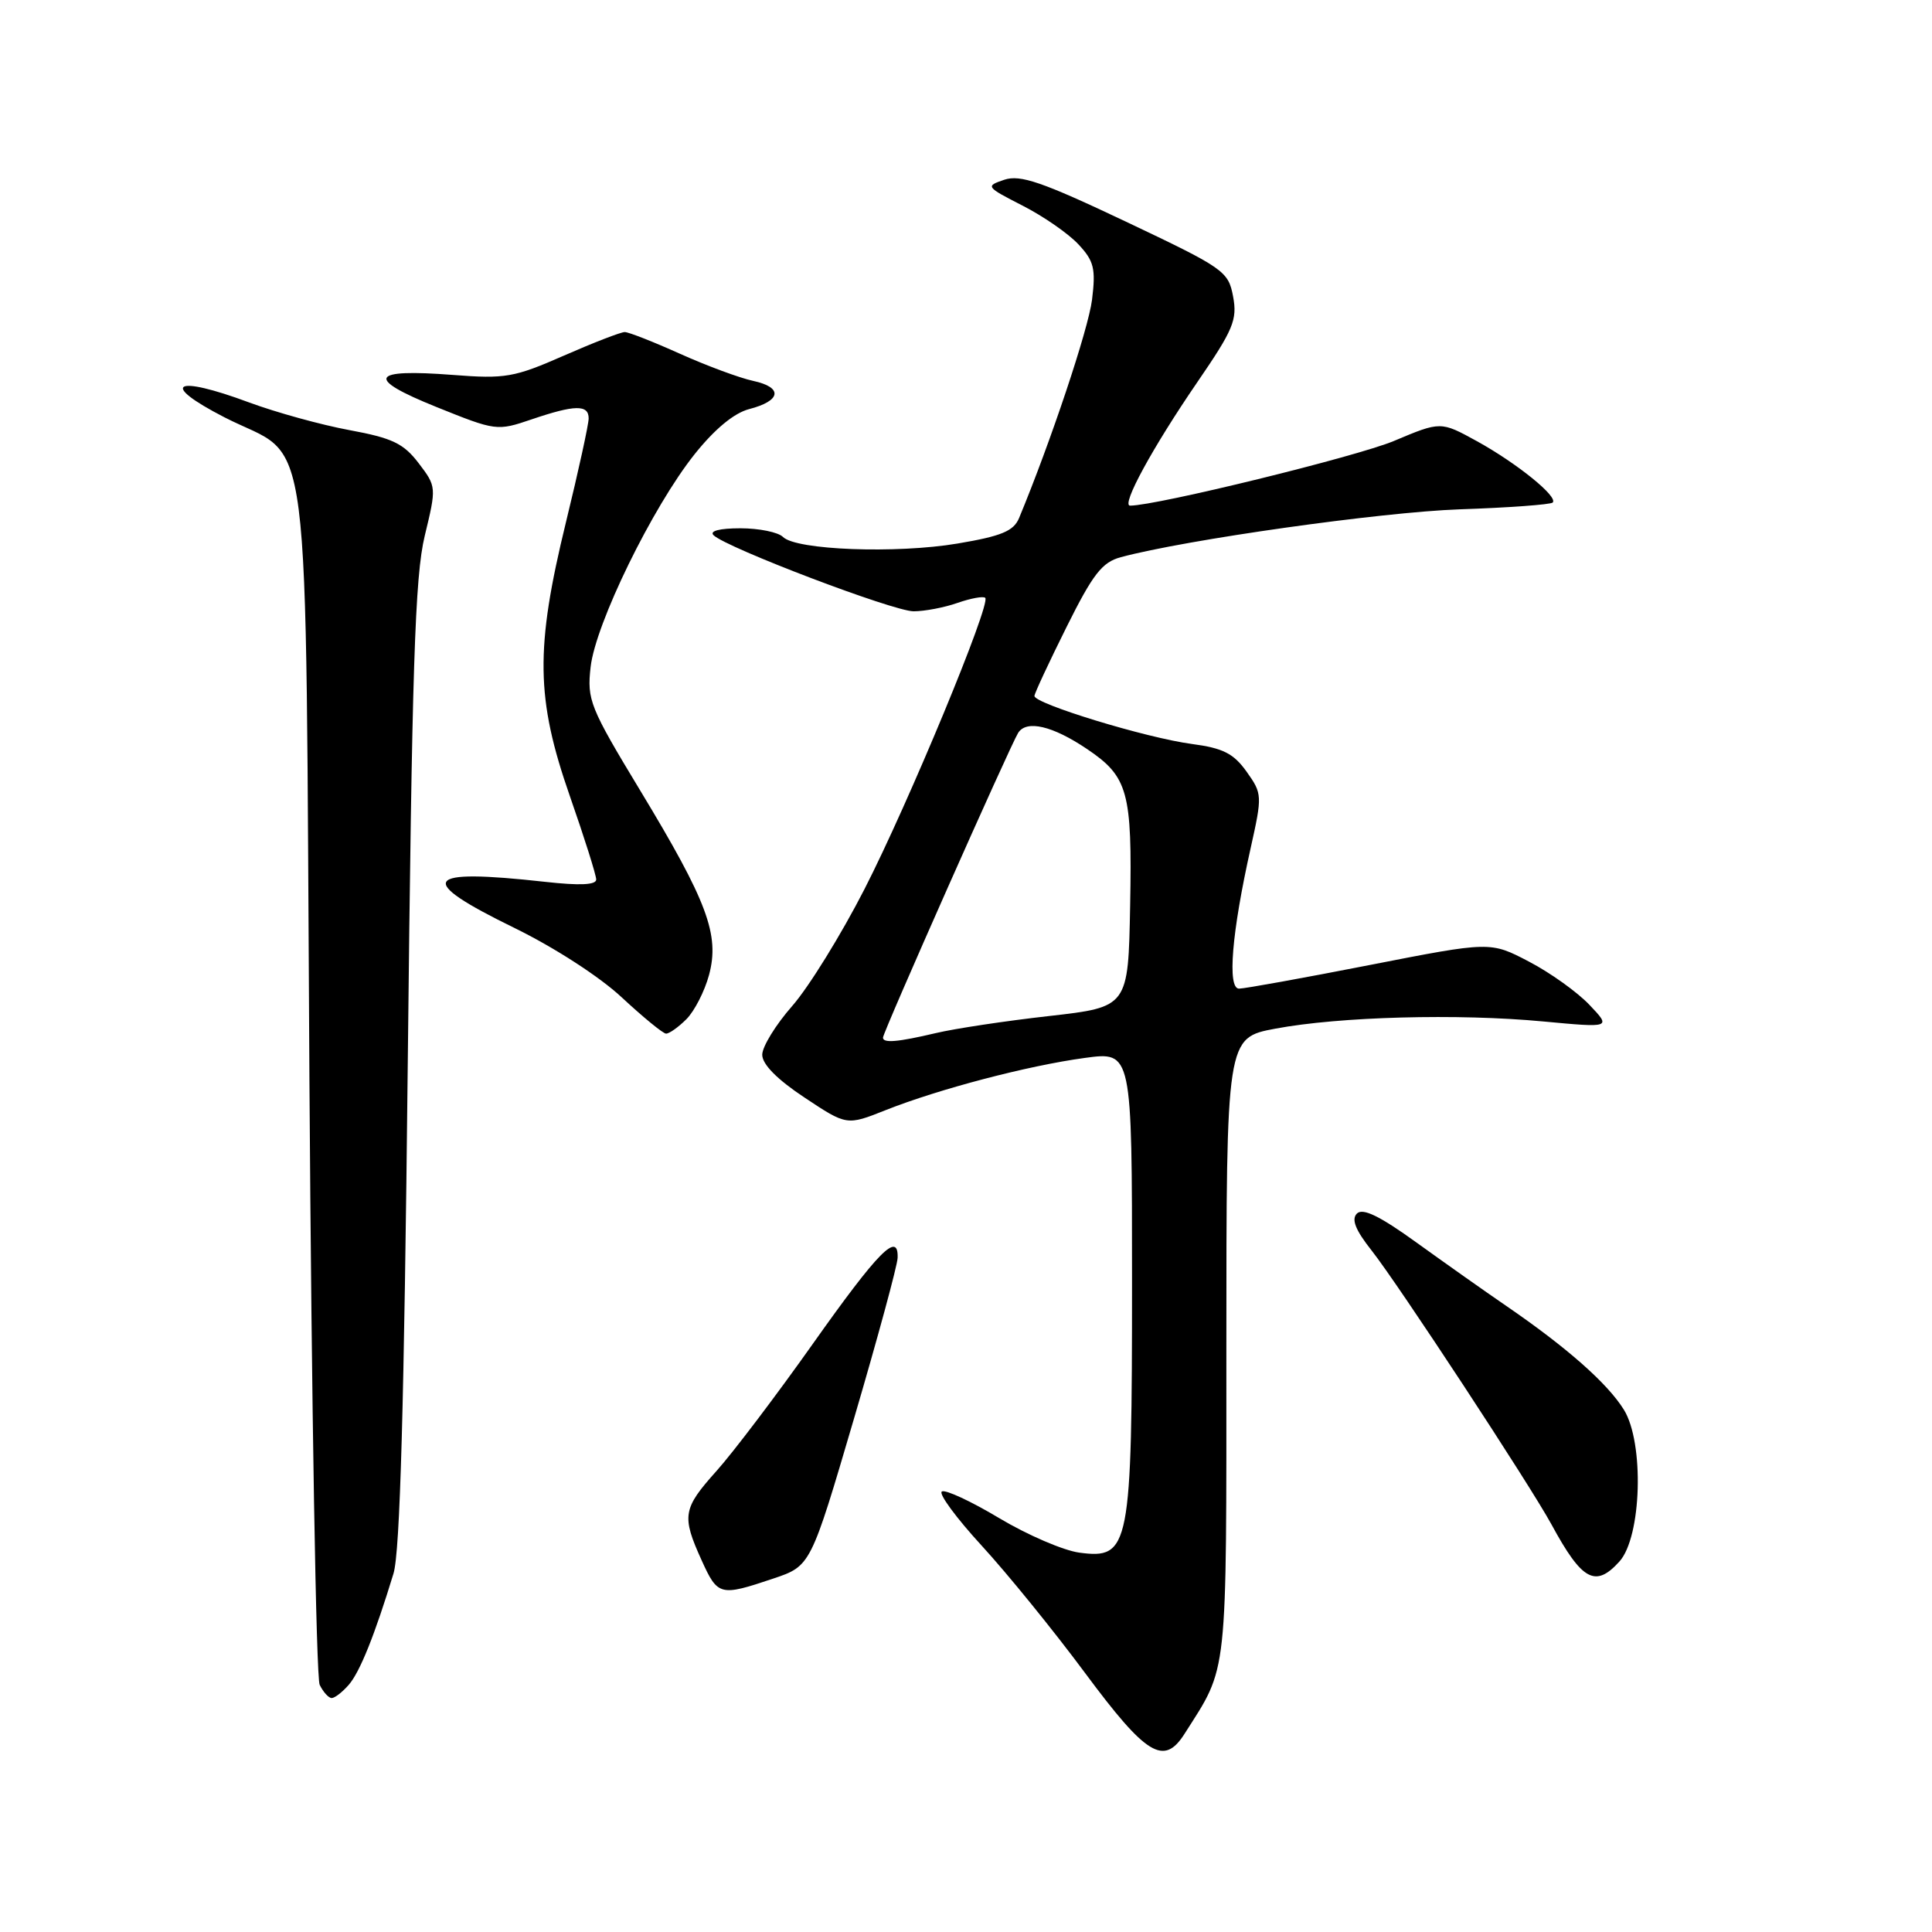 <?xml version="1.0" encoding="UTF-8" standalone="no"?>
<!DOCTYPE svg PUBLIC "-//W3C//DTD SVG 1.1//EN" "http://www.w3.org/Graphics/SVG/1.1/DTD/svg11.dtd" >
<svg xmlns="http://www.w3.org/2000/svg" xmlns:xlink="http://www.w3.org/1999/xlink" version="1.1" viewBox="0 0 256 256">
 <g >
 <path fill="currentColor"
d=" M 156.95 229.75 C 162.76 220.61 162.50 223.00 162.50 178.51 C 162.50 137.52 162.50 137.52 169.00 136.30 C 177.47 134.71 193.19 134.28 204.50 135.35 C 213.50 136.19 213.50 136.19 210.61 133.15 C 209.02 131.47 205.42 128.89 202.60 127.42 C 197.48 124.74 197.48 124.74 181.49 127.87 C 172.70 129.59 164.91 131.00 164.18 131.00 C 162.60 131.00 163.21 123.58 165.72 112.37 C 167.27 105.41 167.26 105.17 165.18 102.25 C 163.46 99.84 162.07 99.13 157.93 98.58 C 151.88 97.78 136.97 93.22 137.07 92.21 C 137.10 91.82 139.02 87.71 141.33 83.07 C 144.82 76.06 146.03 74.50 148.51 73.83 C 157.13 71.51 182.98 67.86 193.38 67.49 C 199.91 67.27 205.47 66.86 205.74 66.59 C 206.50 65.83 201.00 61.38 195.70 58.46 C 190.90 55.82 190.90 55.82 184.70 58.43 C 179.79 60.49 153.26 67.00 149.74 67.00 C 148.52 67.00 152.73 59.28 158.65 50.64 C 163.43 43.67 163.97 42.37 163.39 39.28 C 162.76 35.93 162.20 35.54 149.19 29.37 C 138.05 24.09 135.19 23.11 133.07 23.82 C 130.56 24.67 130.62 24.75 135.50 27.25 C 138.25 28.65 141.58 30.96 142.89 32.37 C 144.96 34.58 145.21 35.59 144.70 39.72 C 144.21 43.63 139.21 58.59 135.03 68.65 C 134.31 70.37 132.71 71.04 126.89 72.02 C 118.75 73.39 105.49 72.89 103.75 71.15 C 103.12 70.52 100.58 70.00 98.10 70.00 C 95.35 70.00 93.97 70.36 94.55 70.92 C 96.30 72.60 118.38 81.00 121.06 81.00 C 122.51 81.00 125.14 80.50 126.90 79.88 C 128.66 79.27 130.30 78.97 130.55 79.22 C 131.33 80.00 120.39 106.40 114.55 117.81 C 111.46 123.85 107.15 130.82 104.97 133.30 C 102.79 135.78 101.00 138.69 101.00 139.76 C 101.00 141.03 102.98 143.03 106.60 145.43 C 112.20 149.15 112.20 149.15 117.35 147.10 C 124.38 144.31 136.21 141.20 143.75 140.18 C 150.00 139.33 150.00 139.33 150.00 169.72 C 150.00 205.16 149.71 206.63 143.00 205.73 C 140.89 205.44 136.13 203.39 132.40 201.16 C 128.68 198.93 125.26 197.34 124.80 197.63 C 124.33 197.91 126.72 201.15 130.09 204.82 C 133.47 208.50 139.65 216.11 143.83 221.75 C 151.89 232.61 154.22 234.04 156.95 229.75 Z  M 46.21 223.25 C 47.69 221.55 49.66 216.64 52.14 208.50 C 53.01 205.65 53.55 186.31 54.03 141.00 C 54.59 88.35 54.98 76.39 56.28 71.00 C 57.84 64.55 57.84 64.48 55.47 61.37 C 53.47 58.75 51.98 58.04 46.29 56.99 C 42.56 56.30 36.59 54.65 33.02 53.33 C 23.05 49.62 21.04 50.82 29.73 55.29 C 41.55 61.36 40.42 52.63 41.00 142.95 C 41.28 186.15 41.89 222.29 42.36 223.25 C 42.83 224.21 43.55 225.00 43.95 225.00 C 44.36 225.00 45.37 224.21 46.21 223.25 Z  M 102.46 209.17 C 107.42 207.50 107.42 207.50 113.15 188.00 C 116.30 177.28 118.91 167.68 118.94 166.67 C 119.06 163.09 116.40 165.78 107.70 178.07 C 102.86 184.91 97.12 192.48 94.95 194.90 C 90.46 199.91 90.30 200.86 92.97 206.75 C 95.11 211.47 95.41 211.54 102.46 209.17 Z  M 214.58 206.91 C 217.53 203.66 217.89 191.17 215.17 186.79 C 212.99 183.28 207.60 178.53 199.50 172.98 C 196.75 171.10 191.44 167.34 187.69 164.64 C 182.83 161.13 180.57 160.03 179.80 160.80 C 179.04 161.56 179.59 162.97 181.74 165.69 C 185.23 170.10 202.77 196.83 205.58 202.00 C 209.63 209.46 211.40 210.43 214.58 206.91 Z  M 90.95 135.05 C 92.02 133.98 93.37 131.34 93.95 129.19 C 95.38 123.88 93.74 119.47 84.84 104.76 C 78.15 93.70 77.77 92.75 78.26 88.38 C 78.91 82.64 86.44 67.22 92.02 60.21 C 94.68 56.87 97.26 54.73 99.26 54.21 C 103.52 53.11 103.78 51.33 99.80 50.47 C 97.99 50.08 93.63 48.46 90.11 46.88 C 86.60 45.30 83.30 44.00 82.78 44.00 C 82.26 44.00 78.62 45.41 74.70 47.13 C 68.14 50.01 66.96 50.22 60.01 49.68 C 49.01 48.83 48.35 50.11 57.83 53.93 C 65.70 57.10 65.86 57.13 70.44 55.57 C 76.18 53.62 78.00 53.59 78.00 55.44 C 78.00 56.23 76.65 62.41 75.00 69.16 C 70.90 85.94 71.00 92.57 75.51 105.49 C 77.43 110.98 79.00 115.96 79.00 116.54 C 79.00 117.26 76.82 117.36 72.25 116.85 C 55.95 115.04 54.98 116.52 68.19 122.97 C 73.48 125.56 79.50 129.45 82.42 132.19 C 85.22 134.79 87.84 136.94 88.25 136.96 C 88.66 136.98 89.88 136.12 90.95 135.05 Z  M 117.00 137.49 C 117.00 136.77 133.84 98.83 134.91 97.11 C 136.02 95.36 139.47 96.17 144.04 99.25 C 149.48 102.92 150.03 104.91 149.75 119.97 C 149.50 133.44 149.50 133.44 139.00 134.63 C 133.22 135.28 126.47 136.30 124.00 136.89 C 118.96 138.08 117.00 138.25 117.00 137.49 Z "/>
</g>
</svg>